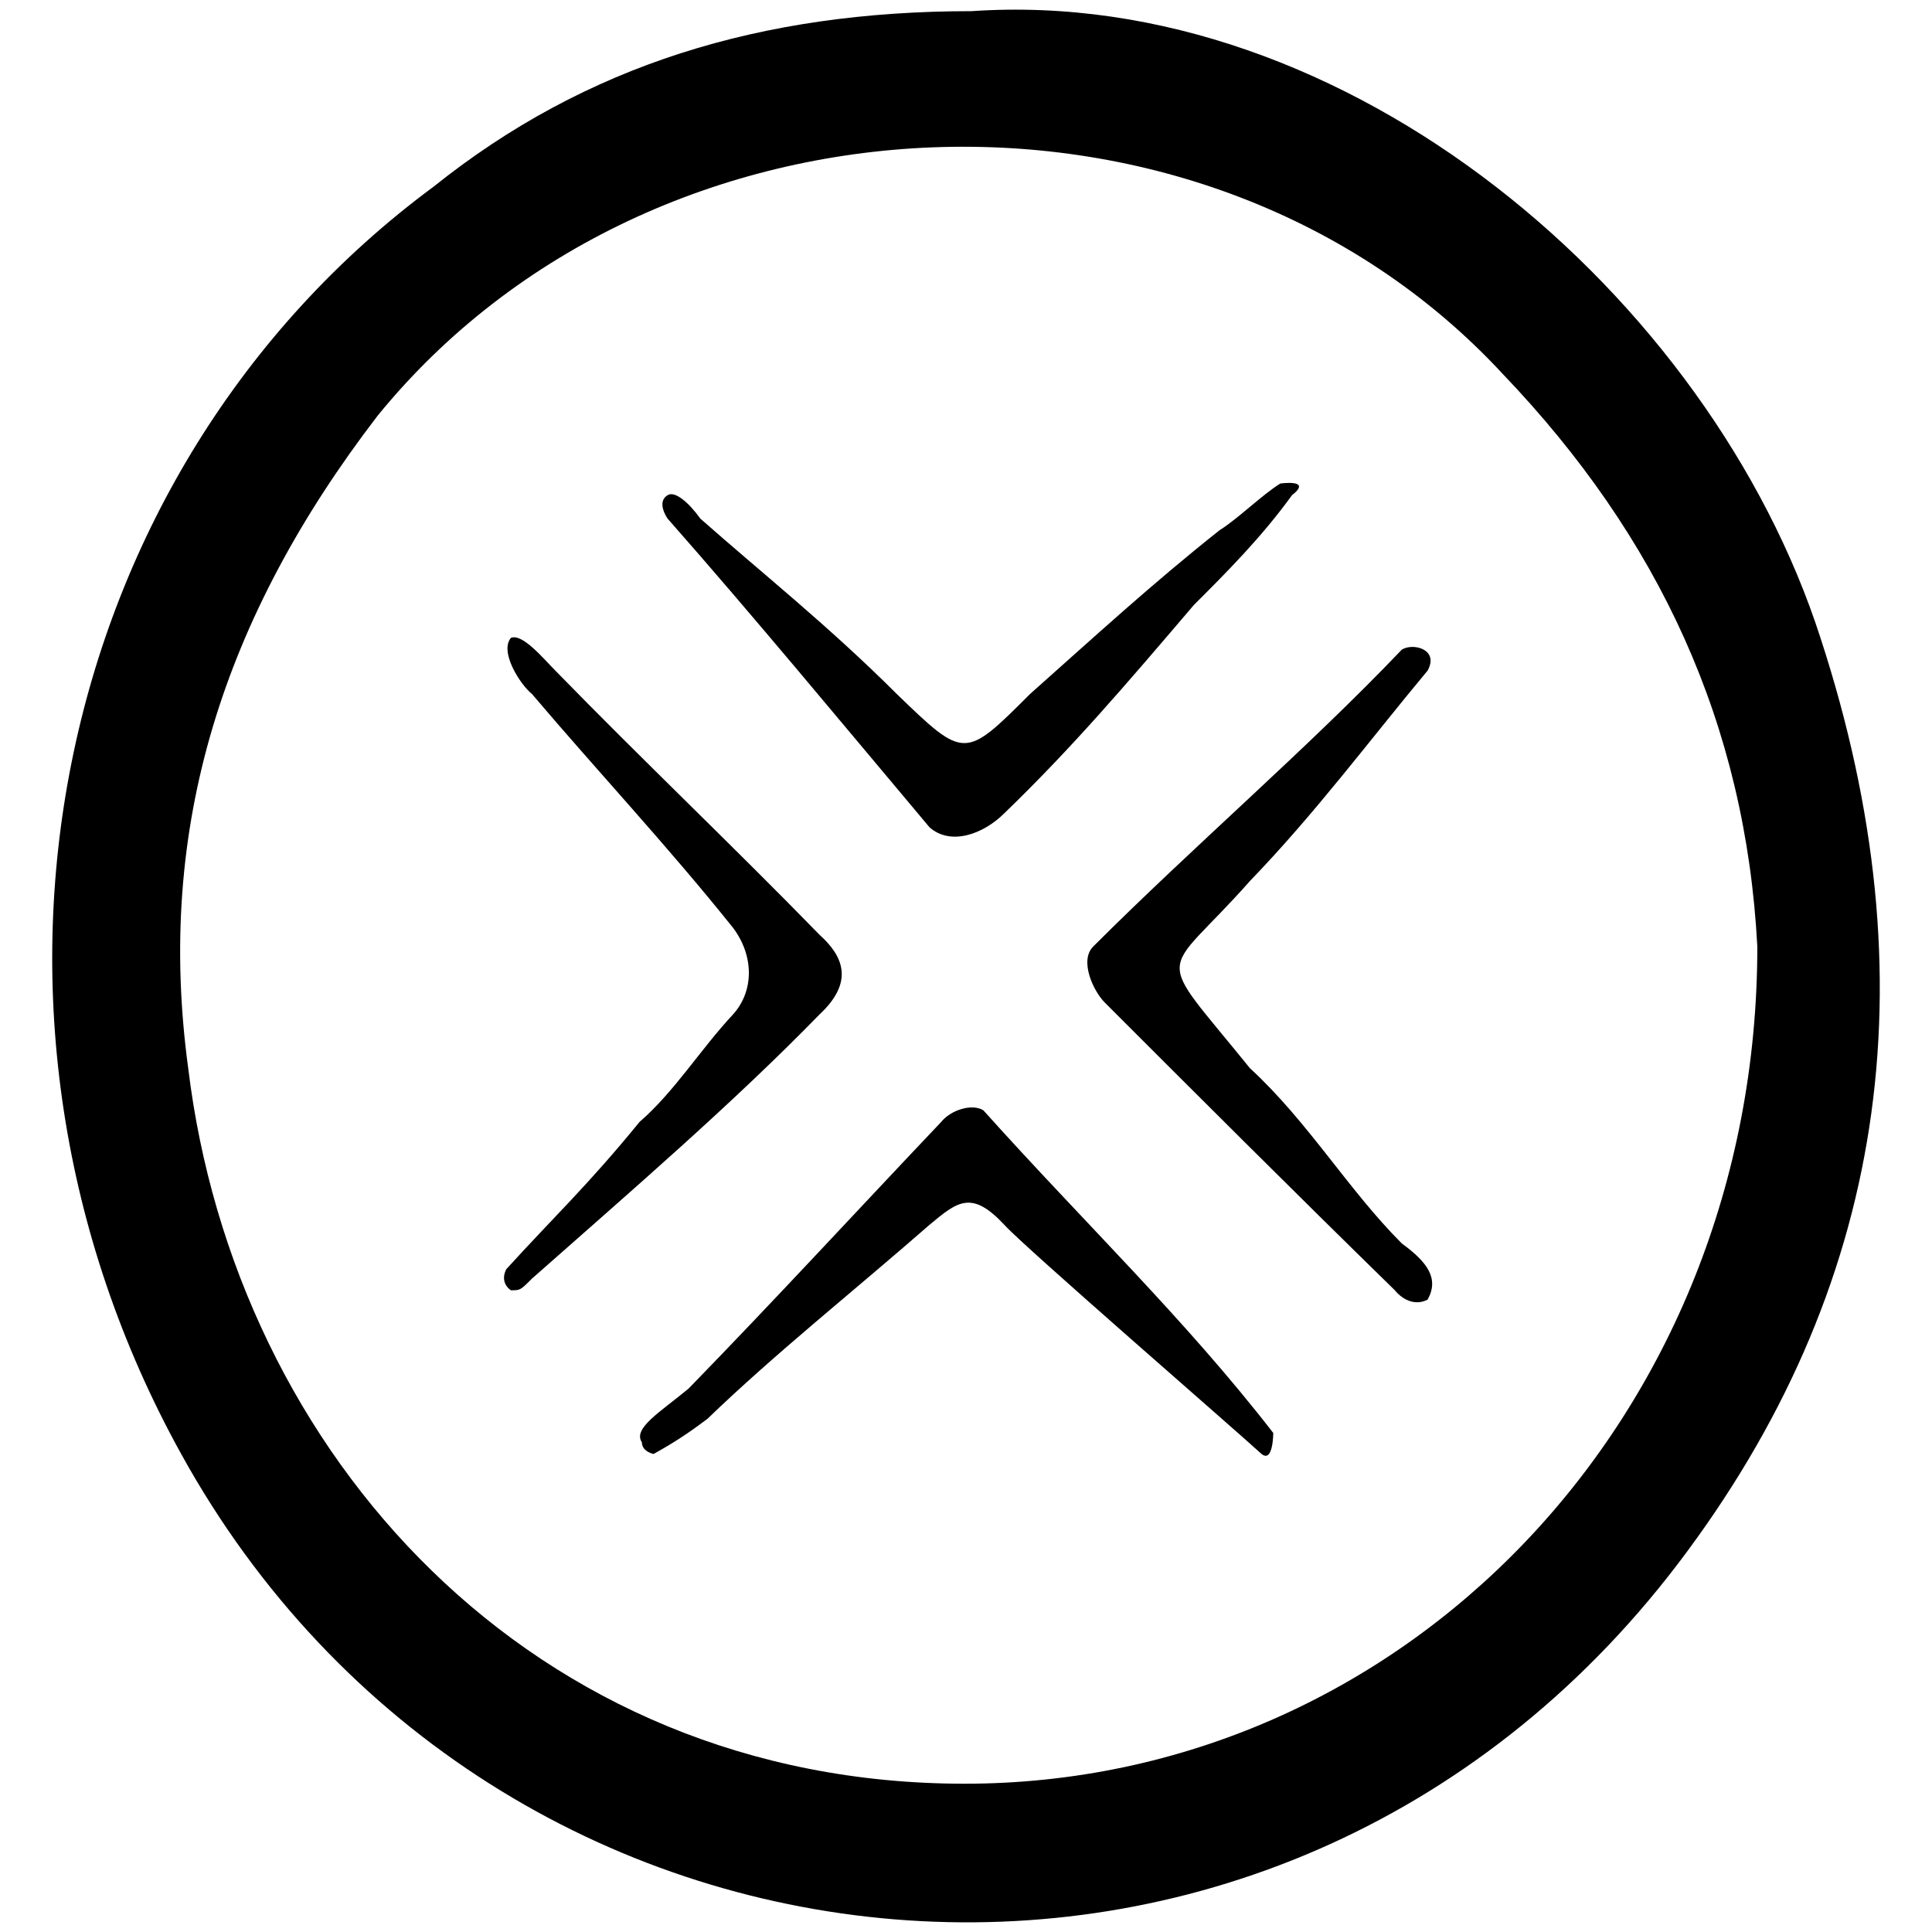 <svg xmlns="http://www.w3.org/2000/svg" width="1000" height="1000">
  <path d="M502.897 5.772C697.77-7.543 885.382 153.44 942.27 330.158c58.1 177.928 33.892 337.7-73.834 479.317-209.398 274.76-613.67 234.816-774.653-56.89C-32.098 525.033 24.791 244.22 224.506 96.553c78.676-62.941 169.455-90.78 278.39-90.78zM97.414 552.87c24.208 199.715 177.929 370.38 401.852 370.38 226.344 0 410.324-188.821 410.324-433.32-6.052-114.989-50.837-211.82-131.933-296.548-153.72-165.824-439.374-153.72-582.2 21.787C115.57 319.264 80.468 428.2 97.413 552.87zm164.614 104.094c24.208-26.63 42.364-43.575 68.993-76.255 18.156-15.735 31.47-37.523 48.416-55.678 10.893-12.104 10.893-30.26 0-44.785-33.892-42.364-70.203-81.097-104.094-121.04-6.052-4.841-16.946-21.787-10.894-29.05 6.052-2.42 16.946 10.894 22.997 16.946 44.785 45.995 91.99 90.78 136.775 136.775 12.104 10.894 18.156 24.208 0 41.154-44.784 45.995-96.831 90.78-148.878 136.774-6.052 6.052-6.052 6.052-10.894 6.052 0 0-6.052-3.631-2.42-10.893zm70.203 89.569c-4.841-7.262 9.683-15.735 24.208-27.84 44.785-45.994 85.938-90.779 130.723-137.984 4.841-6.052 15.735-9.683 21.787-6.052 53.257 59.31 104.094 107.725 150.089 167.034 0 0 0 15.735-6.052 10.894-14.525-13.314-123.46-107.725-133.144-118.619-16.945-18.156-24.207-12.104-38.732 0-38.733 33.891-79.886 66.572-114.988 100.463-9.683 7.262-16.945 12.104-27.839 18.156 0 0-6.052-1.21-6.052-6.052zm13.314-478.106s-6.052-8.473 0-12.104c3.632-2.421 10.894 3.63 16.946 12.104 31.47 27.839 66.572 55.678 101.673 90.78 35.102 33.89 35.102 33.89 68.993 0 32.68-29.05 62.94-56.89 98.042-84.728 9.683-6.052 21.787-18.156 31.47-24.208 0 0 16.946-2.421 6.052 6.052-15.735 21.787-33.891 39.943-50.837 56.888-35.101 41.154-62.94 73.834-98.042 107.726-10.893 10.893-27.839 16.945-38.732 7.262-44.785-53.258-90.78-108.936-135.565-159.772zM565.837 489.93c52.047-52.047 111.357-102.884 159.773-153.72 6.052-3.631 19.366 0 13.314 10.893-30.26 36.312-58.099 73.835-91.99 108.936-45.995 52.047-50.837 33.891 0 96.832 30.26 27.839 50.837 62.94 78.676 90.78 13.314 9.682 19.366 18.155 13.314 29.049-9.683 4.841-16.946-4.842-16.946-4.842-53.257-52.047-104.094-102.883-150.089-148.878-6.052-6.052-13.314-21.788-6.052-29.05z" style="fill:#000;fill-opacity:1;fill-rule:nonzero;stroke:none"/>
</svg>
